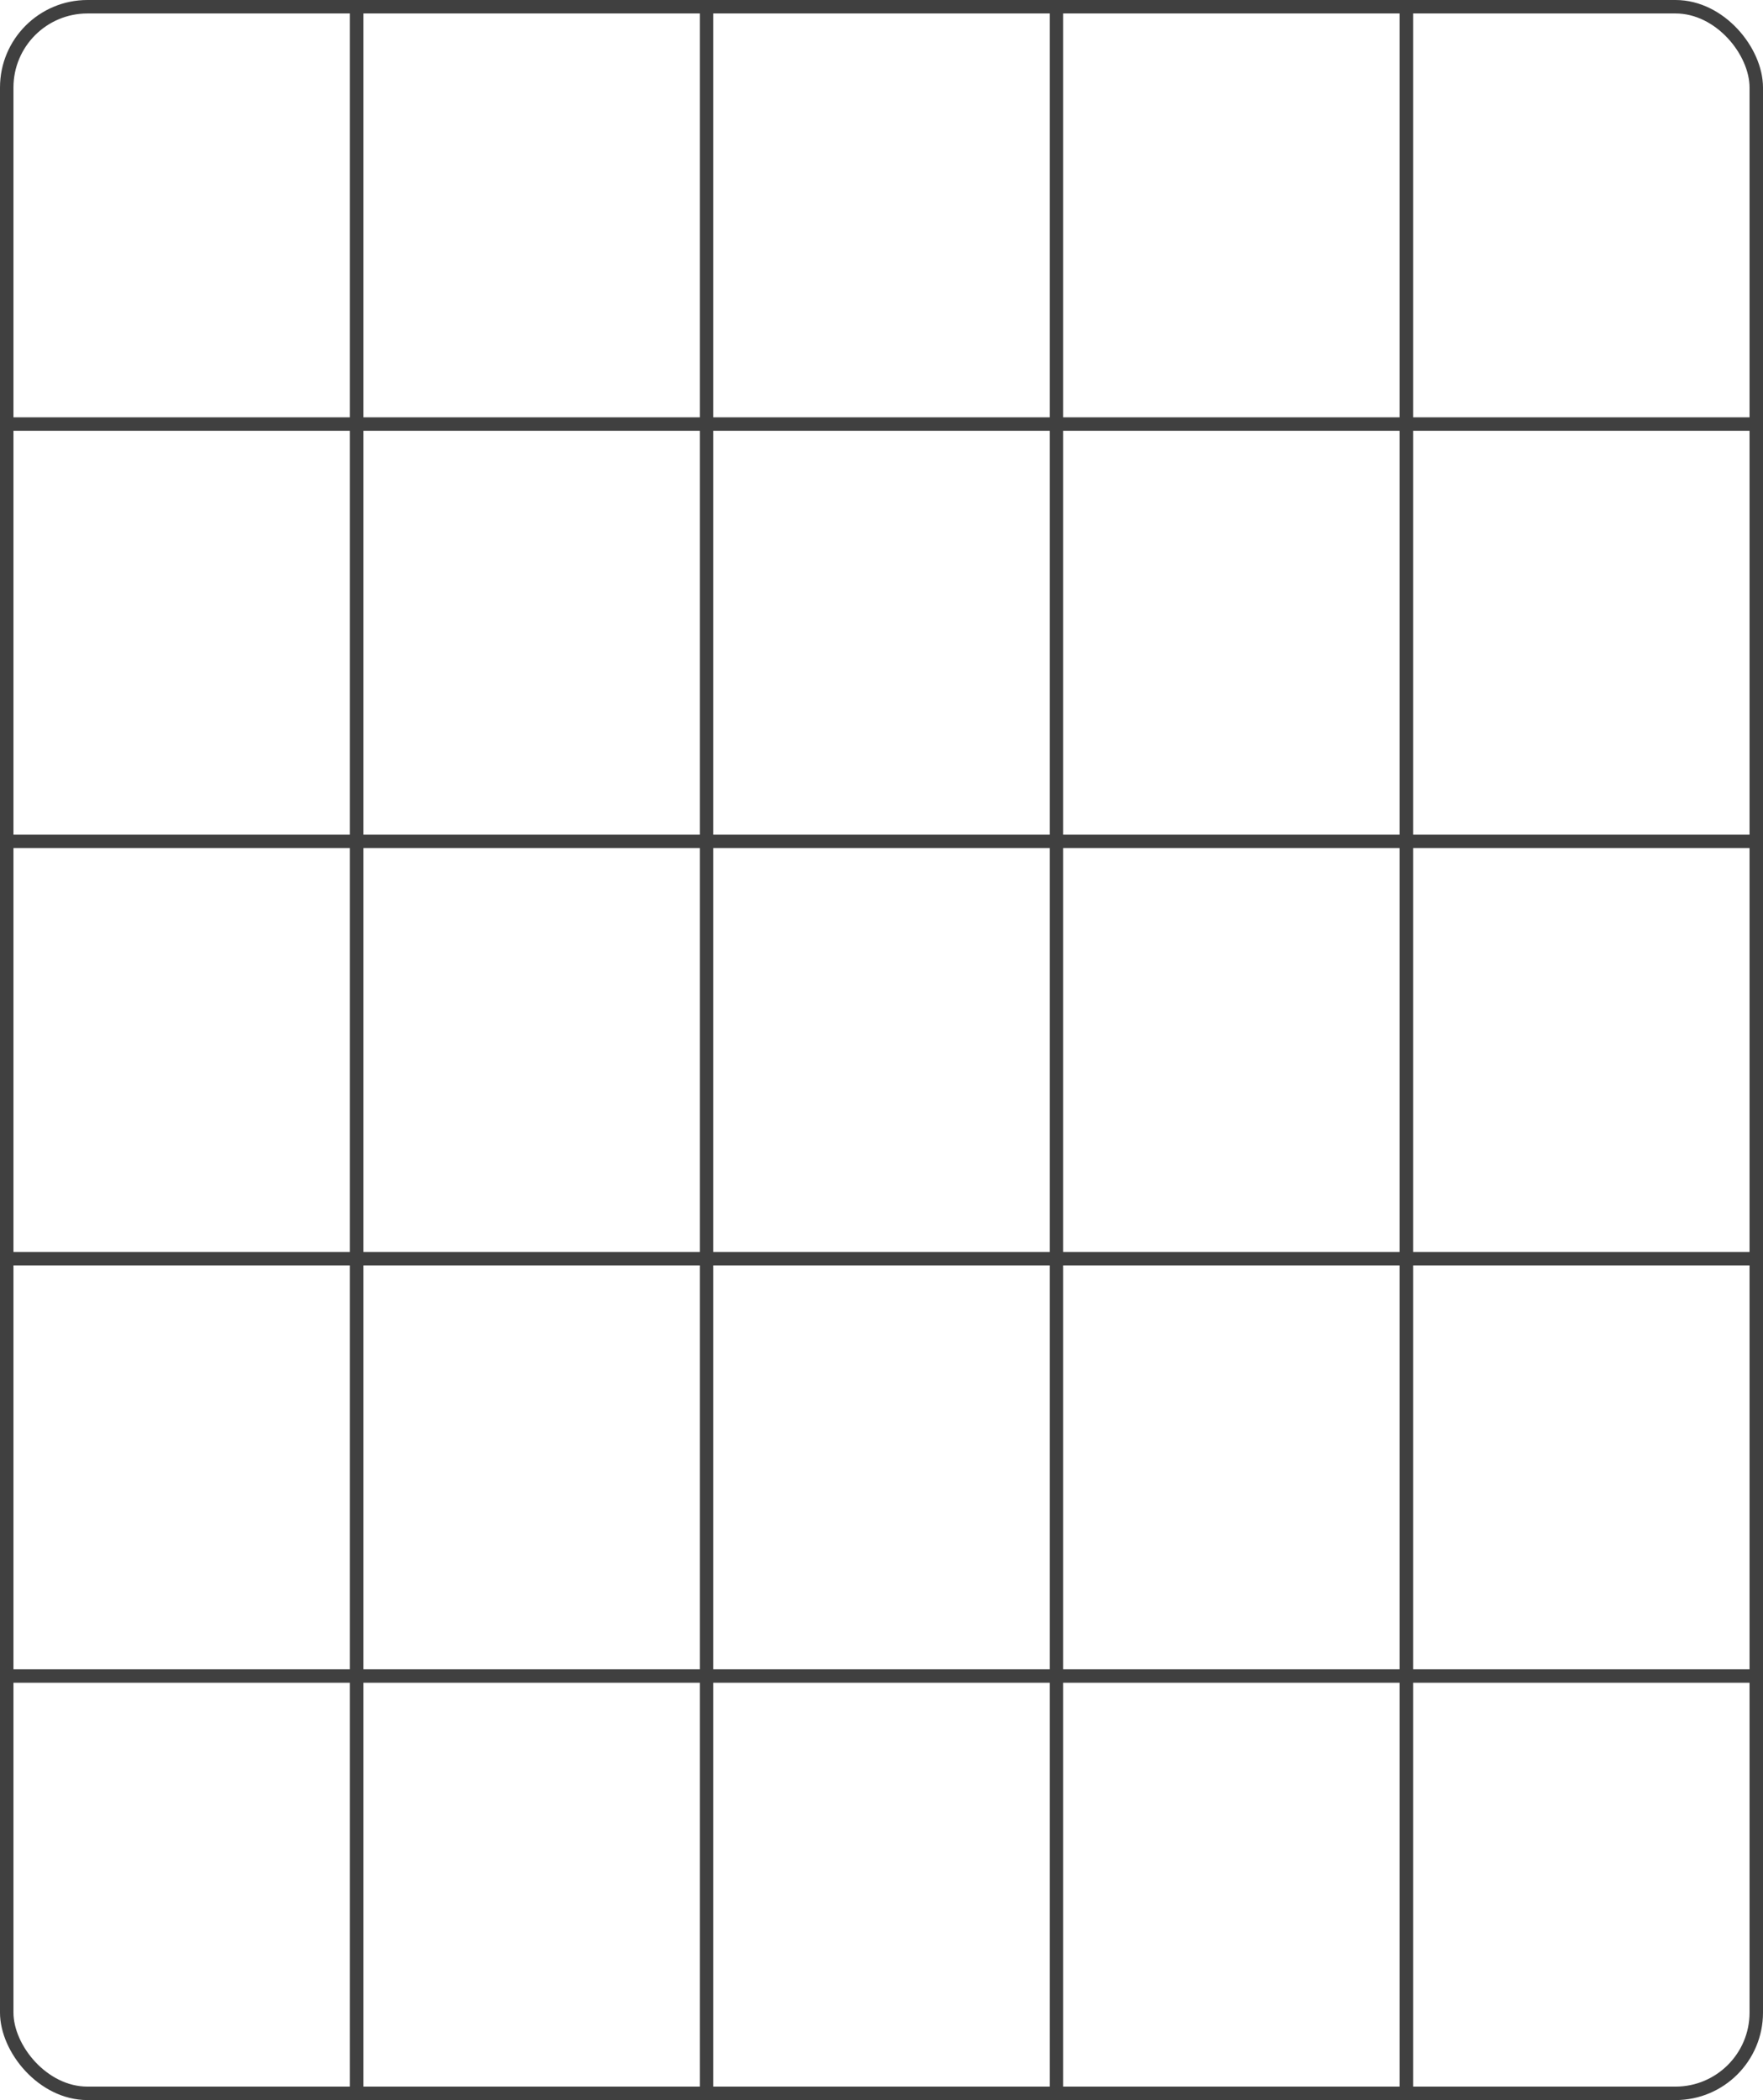 <?xml version="1.0" encoding="UTF-8" standalone="no"?>
<!-- Created with Inkscape (http://www.inkscape.org/) -->

<svg
   width="262"
   height="312"
   viewBox="0 0 262 312"
   version="1.1"
   id="svg5"
   inkscape:version="1.2.2 (b0a8486541, 2022-12-01)"
   sodipodi:docname="chord-diagram-backdrop-dark.svg"
   xmlns:inkscape="http://www.inkscape.org/namespaces/inkscape"
   xmlns:sodipodi="http://sodipodi.sourceforge.net/DTD/sodipodi-0.dtd"
   xmlns="http://www.w3.org/2000/svg"
   xmlns:svg="http://www.w3.org/2000/svg">
  <sodipodi:namedview
     id="namedview7"
     pagecolor="#ffffff"
     bordercolor="#000000"
     borderopacity="0.25"
     inkscape:showpageshadow="true"
     inkscape:pageopacity="0.0"
     inkscape:pagecheckerboard="false"
     inkscape:deskcolor="#181818"
     inkscape:document-units="px"
     showgrid="false"
     inkscape:zoom="2.2097087"
     inkscape:cx="147.9833"
     inkscape:cy="162.9174"
     inkscape:current-layer="layer1"
     inkscape:window-width="1920"
     inkscape:window-height="1011"
     inkscape:window-x="0"
     inkscape:window-y="0"
     inkscape:window-maximized="1">
    <inkscape:grid
       type="xygrid"
       id="grid2510"
       originx="0"
       originy="0" />
  </sodipodi:namedview>
  <defs
     id="defs2">
    <clipPath
       clipPathUnits="userSpaceOnUse"
       id="clipPath16518">
      <path
         style="color:#000000;fill:#999999;fill-opacity:0.4;-inkscape-stroke:none"
         d="m 13,2 h 236 c 6.111,0 11,4.889 11,11 v 286 c 0,6.111 -4.889,11 -11,11 H 13 C 6.889,310 2,305.111 2,299 V 13 C 2,6.889 6.889,2 13,2 Z"
         id="path16520"
         sodipodi:nodetypes="sssssssss" />
    </clipPath>
  </defs>
  <g
     inkscape:label="Layer 1"
     inkscape:groupmode="layer"
     id="layer1">
    <rect
       style="fill:none;stroke:#404040;stroke-width:2;stroke-dasharray:none;stroke-opacity:1"
       id="rect2564"
       width="260"
       height="310"
       x="1"
       y="1"
       rx="12"
       ry="12" />
    <path
       style="fill:none;stroke:#404040;stroke-width:2;stroke-opacity:1"
       d="M 53,311 V 1"
       id="path6797"
       sodipodi:nodetypes="cc" />
    <path
       style="fill:none;stroke:#404040;stroke-width:2;stroke-opacity:1"
       d="M 105,311 V 1"
       id="path6799"
       sodipodi:nodetypes="cc" />
    <path
       style="fill:none;stroke:#404040;stroke-width:2;stroke-opacity:1"
       d="M 157,311 V 1"
       id="path6801"
       sodipodi:nodetypes="cc" />
    <path
       style="fill:none;stroke:#404040;stroke-width:2;stroke-opacity:1"
       d="M 209,311 V 1"
       id="path6803"
       sodipodi:nodetypes="cc" />
    <path
       style="fill:none;fill-opacity:0.4;stroke:#404040;stroke-width:2;stroke-dasharray:none;stroke-opacity:1"
       d="M 1,63 H 261"
       id="path5772"
       sodipodi:nodetypes="cc" />
    <path
       style="fill:none;fill-opacity:0.4;stroke:#404040;stroke-width:2;stroke-dasharray:none;stroke-opacity:1"
       d="M 1,125 H 261"
       id="path6233"
       sodipodi:nodetypes="cc" />
    <path
       style="fill:none;fill-opacity:0.4;stroke:#404040;stroke-width:2;stroke-dasharray:none;stroke-opacity:1"
       d="M 1,187 H 261"
       id="path6235"
       sodipodi:nodetypes="cc" />
    <path
       style="fill:none;fill-opacity:0.4;stroke:#404040;stroke-width:2;stroke-dasharray:none;stroke-opacity:1"
       d="M 1,249 H 261"
       id="path6237"
       sodipodi:nodetypes="cc" />
  </g>
</svg>
